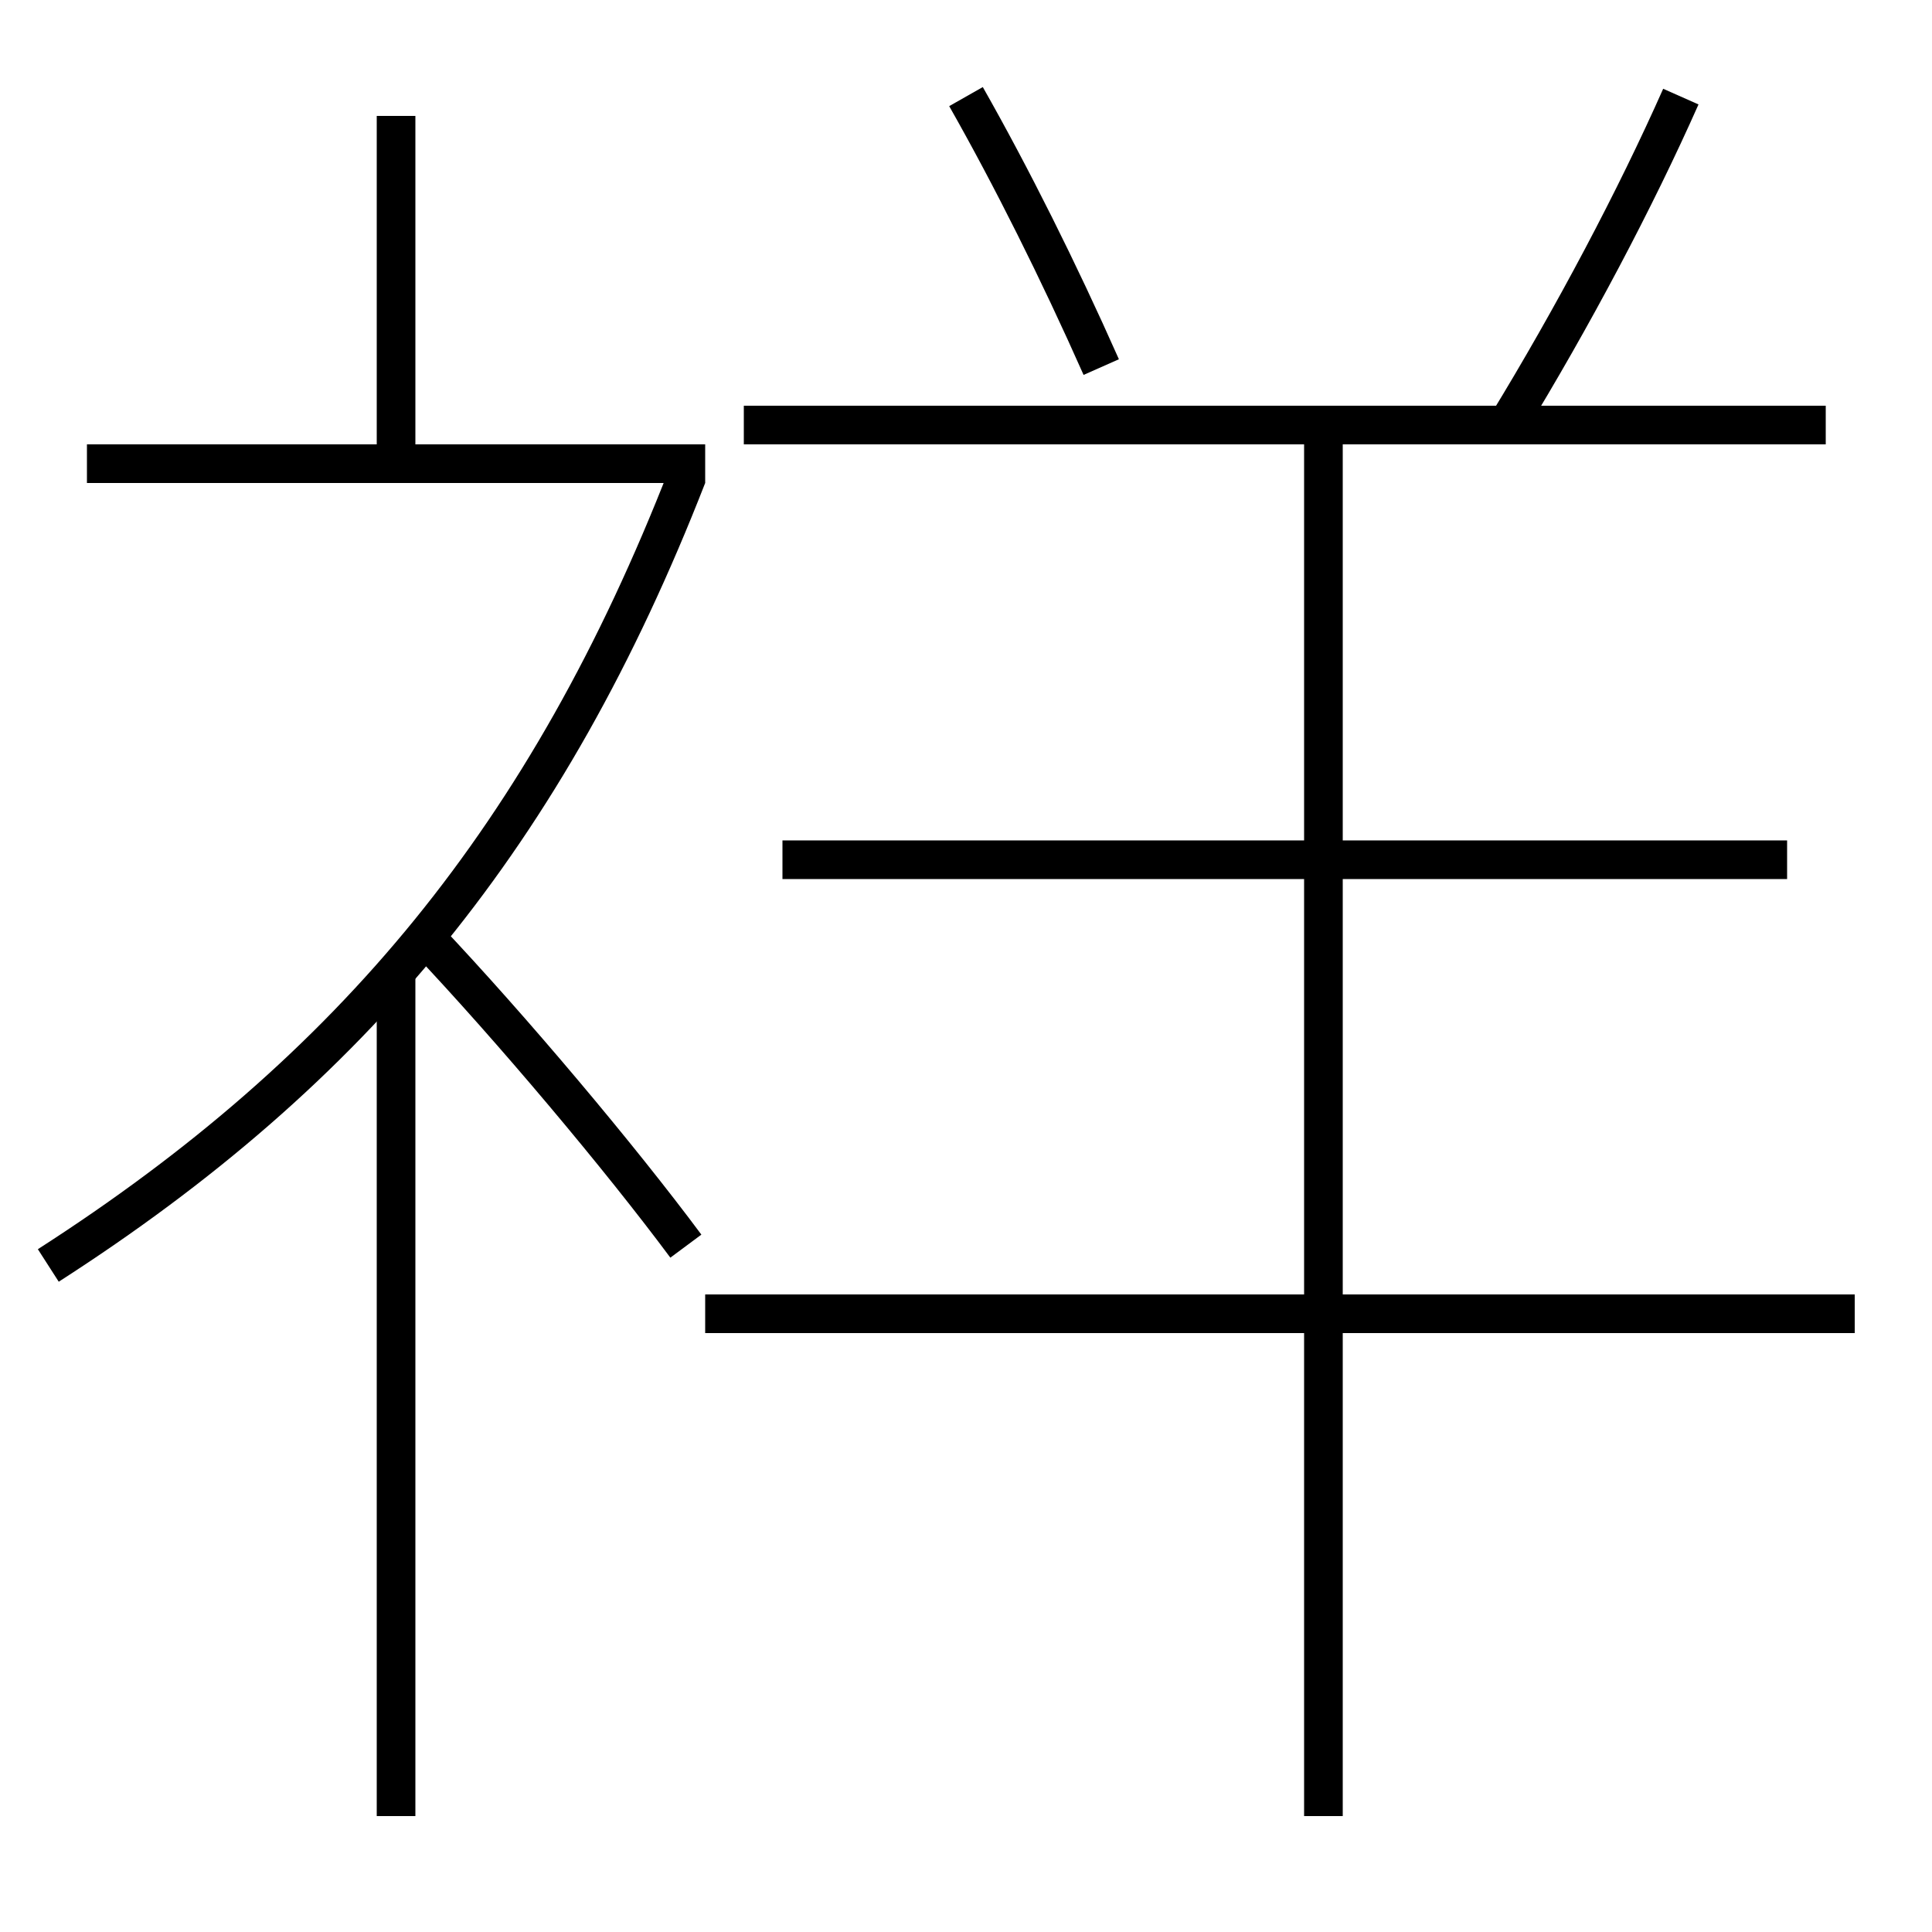<?xml version='1.0' encoding='utf-8'?>
<svg xmlns="http://www.w3.org/2000/svg" height="100px" version="1.0" viewBox="0 0 100 100" width="100px" x="0px" y="0px">
<line fill="none" stroke="#000000" stroke-width="2" x1="96" x2="36.5" y1="68" y2="68" /><line fill="none" stroke="#000000" stroke-width="2" x1="94.5" x2="38.5" y1="22" y2="22" /><line fill="none" stroke="#000000" stroke-width="2" x1="92.5" x2="40.5" y1="44.5" y2="44.5" /><line fill="none" stroke="#000000" stroke-width="2" x1="68.5" x2="68.5" y1="94" y2="23" /><line fill="none" stroke="#000000" stroke-width="2" x1="36.5" x2="4.5" y1="24" y2="24" /><line fill="none" stroke="#000000" stroke-width="2" x1="20.5" x2="20.5" y1="24" y2="6" /><line fill="none" stroke="#000000" stroke-width="2" x1="20.5" x2="20.5" y1="94" y2="50" /><path d="M57,19 c-2.212,-4.986 -4.65,-9.86 -7,-14" fill="none" stroke="#000000" stroke-width="2" /><path d="M78,22 c3.415,-5.588 6.652,-11.703 9,-17" fill="none" stroke="#000000" stroke-width="2" /><path d="M35.5,64.5 c-3.404,-4.582 -8.969,-11.209 -13.5,-16" fill="none" stroke="#000000" stroke-width="2" /><path d="M2.5,65.5 C18.294,55.353 28.325,43.206 35.568,24.637" fill="none" stroke="#000000" stroke-width="2" /></svg>